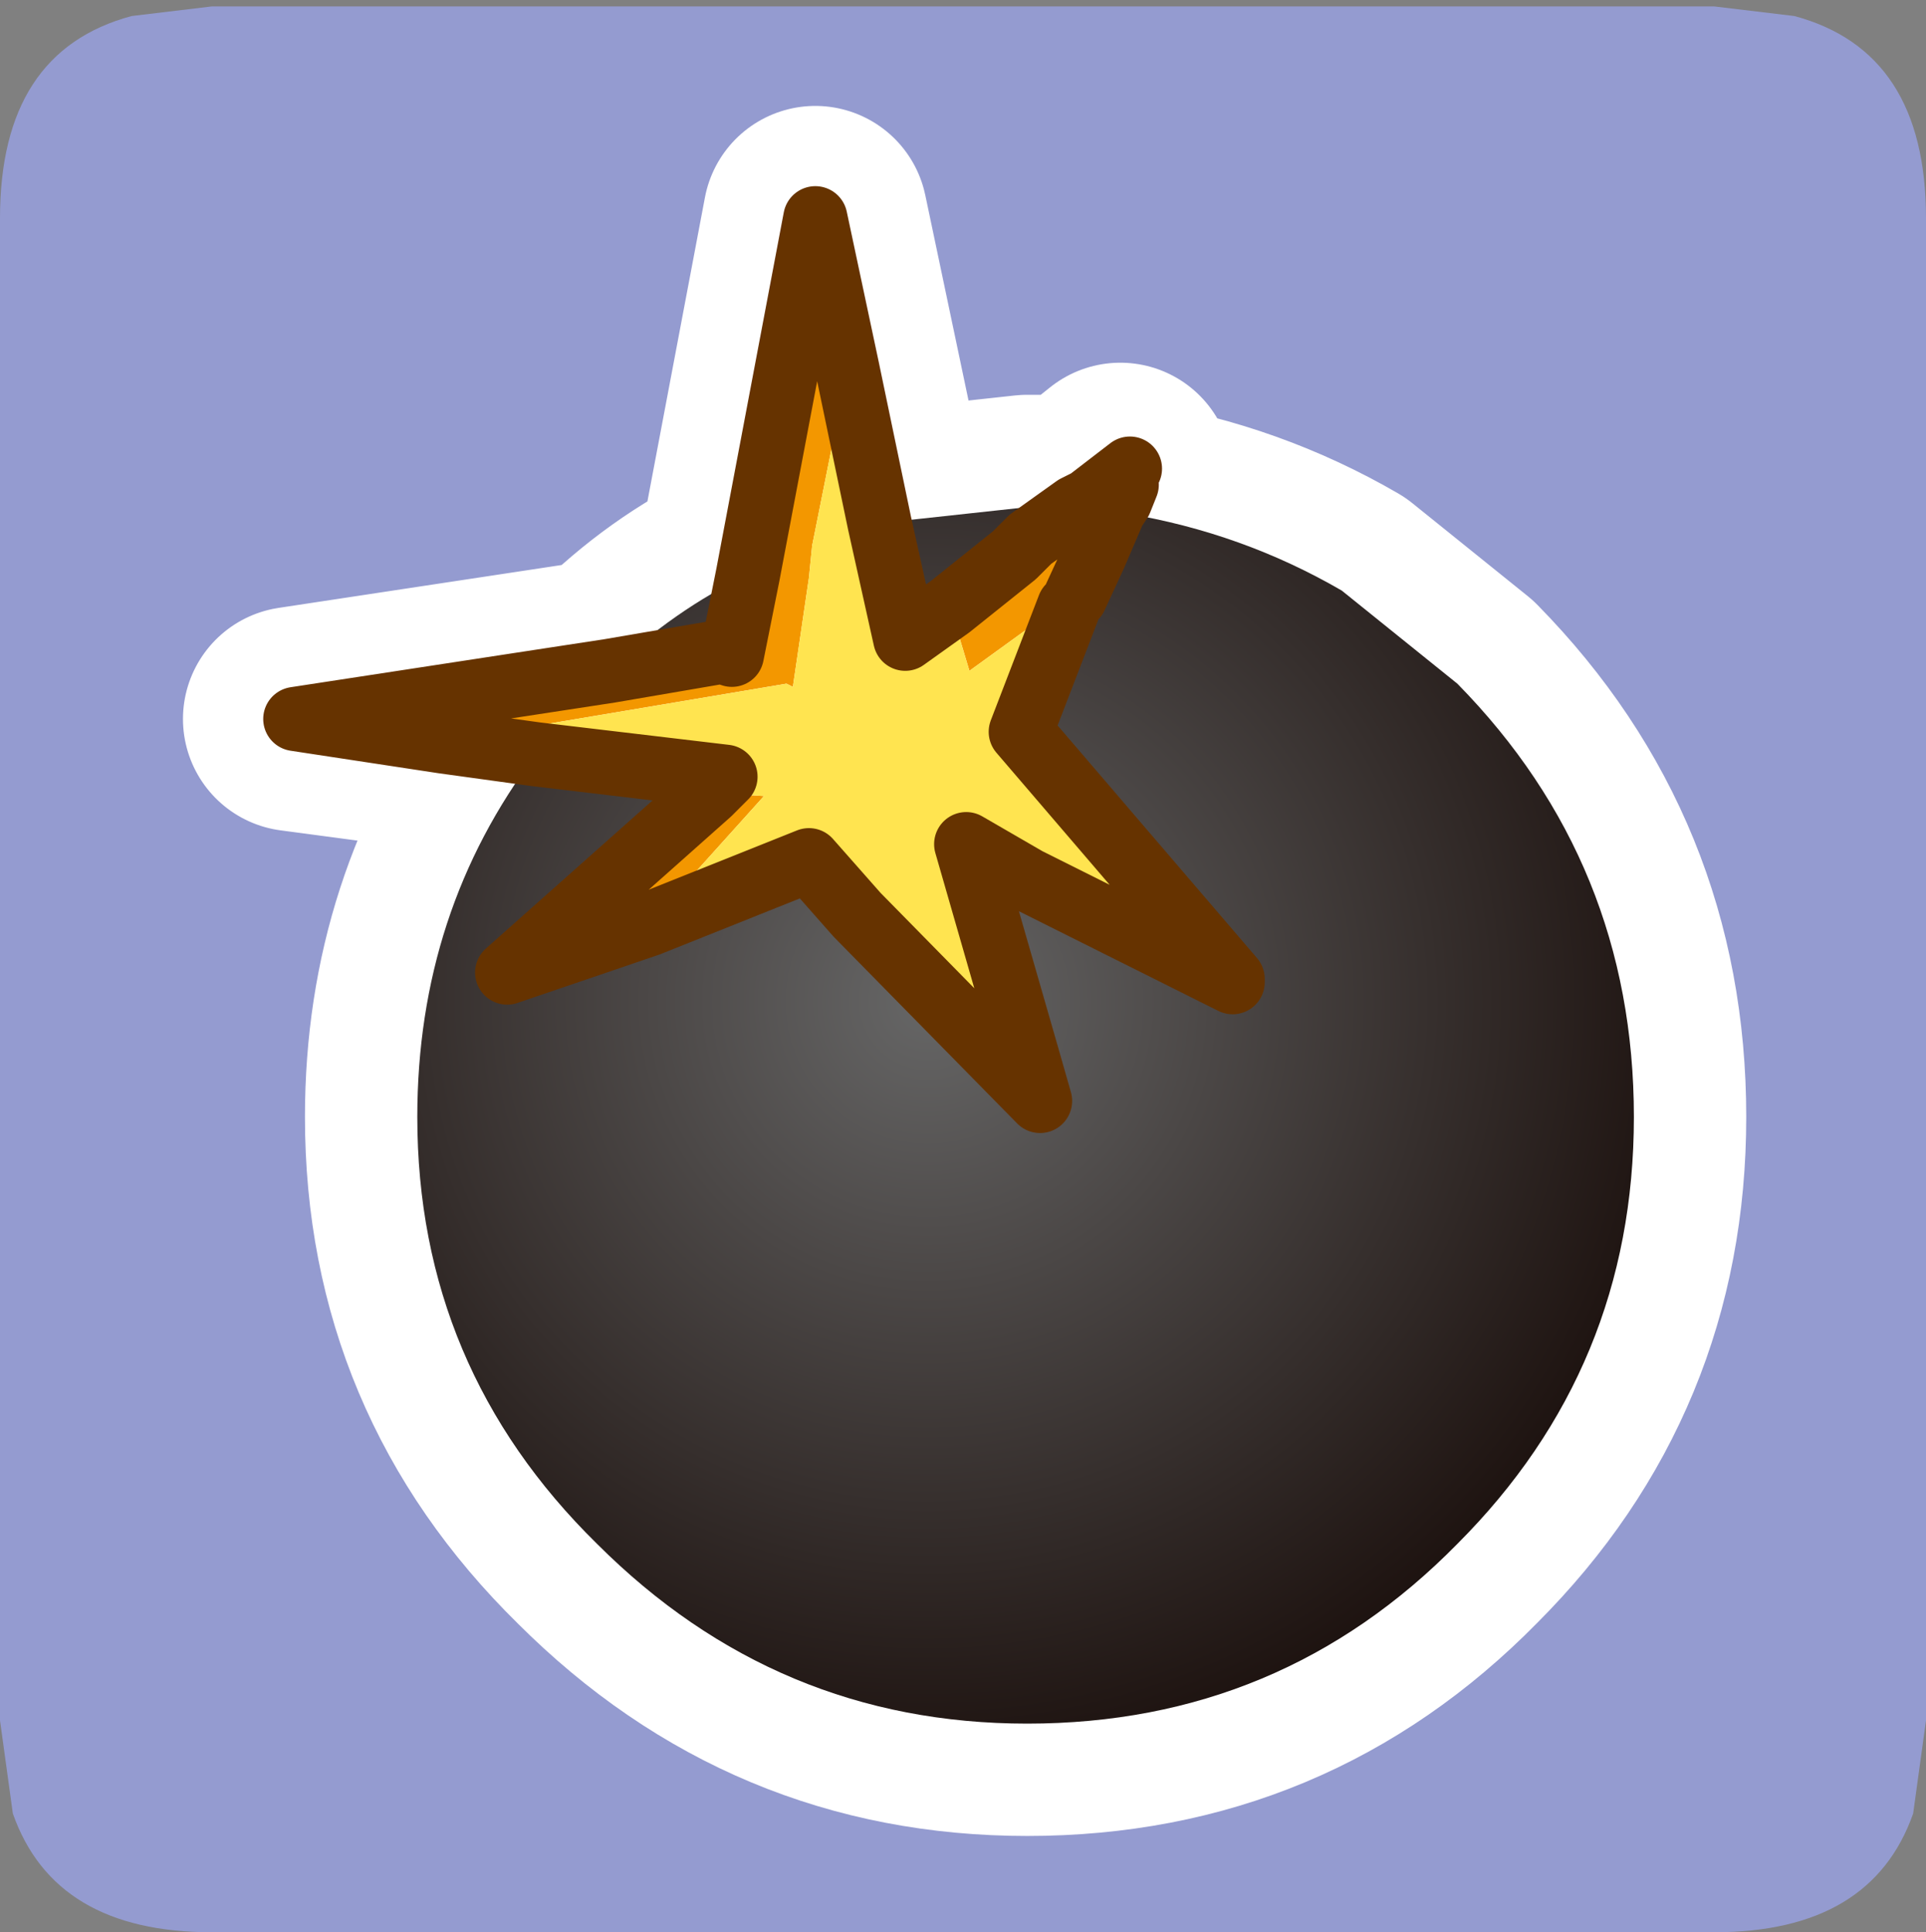 <?xml version="1.0" encoding="UTF-8" standalone="no"?>
<svg xmlns:ffdec="https://www.free-decompiler.com/flash" xmlns:xlink="http://www.w3.org/1999/xlink" ffdec:objectType="frame" height="30.1px" width="30.0px" xmlns="http://www.w3.org/2000/svg">
  <rect width="100%" height="100%" fill="#808080" stroke="none"/>
  <g transform="matrix(1.0, 0.0, 0.0, 1.0, 0.0, 0.0)">
    <use ffdec:characterId="1" height="30.0" transform="matrix(1.0, 0.0, 0.0, 1.0, 0.0, 0.0)" width="30.0" xlink:href="#shape0"/>
    <use ffdec:characterId="3" height="30.0" transform="matrix(1.0, 0.0, 0.0, 1.0, 0.0, 0.1)" width="30.0" xlink:href="#sprite0"/>
  </g>
  <defs>
    <g id="shape0" transform="matrix(1.0, 0.0, 0.0, 1.0, 0.0, 0.0)">
      <path d="M0.0 0.0 L30.0 0.0 30.0 30.0 0.0 30.0 0.0 0.0" fill="#33cc66" fill-opacity="0.0" fill-rule="evenodd" stroke="none"/>
    </g>
    <g id="sprite0" transform="matrix(1.0, 0.0, 0.0, 1.0, 0.0, 0.0)">
      <use ffdec:characterId="2" height="30.0" transform="matrix(1.0, 0.0, 0.0, 1.0, 0.0, 0.0)" width="30.0" xlink:href="#shape1"/>
    </g>
    <g id="shape1" transform="matrix(1.0, 0.0, 0.0, 1.0, 0.0, 0.0)">
      <path d="M26.7 0.0 L27.95 0.15 Q30.0 0.7 30.0 3.3 L30.0 26.7 29.8 28.15 Q29.15 30.0 26.7 30.0 L3.3 30.0 Q0.85 30.0 0.2 28.15 L0.0 26.7 0.0 3.3 Q0.0 0.7 2.05 0.15 L3.3 0.0 26.7 0.0" fill="#949bd0" fill-rule="evenodd" stroke="none"/>
      <path d="M17.45 7.3 L17.45 7.7 17.35 7.85 17.05 8.55 16.75 9.2" fill="none" stroke="#663300" stroke-linecap="round" stroke-linejoin="round" stroke-width="1.0"/>
      <path d="M17.35 7.85 L17.55 7.9 Q19.35 8.2 20.9 9.1 L22.7 10.55 Q25.45 13.35 25.45 17.3 25.45 21.2 22.7 23.95 19.95 26.75 16.0 26.75 12.1 26.75 9.3 23.95 6.5 21.2 6.5 17.3 6.5 14.1 8.35 11.6 L4.6 11.1 9.55 10.35 Q10.5 9.4 11.65 8.85 L12.7 3.3 13.7 8.05 16.0 7.8 16.75 7.8 16.95 7.7 17.45 7.3 M16.75 9.2 L15.9 11.3 19.2 15.15 19.2 15.2 15.05 13.05 16.2 17.05 12.6 13.3 7.9 15.05 11.3 12.0 8.35 11.6 M13.7 8.05 L14.1 9.85 14.8 9.35 15.8 8.55 16.05 8.3 16.75 7.8 M9.55 10.35 L11.25 10.05 11.4 10.1 11.65 8.85" fill="none" stroke="#ffffff" stroke-linecap="round" stroke-linejoin="round" stroke-width="3.5"/>
      <path d="M6.9 11.45 L4.6 11.1 9.5 10.35 11.25 10.05 11.4 10.1 11.65 8.85 12.7 3.3 13.2 5.65 12.65 8.4 12.6 8.9 12.35 10.6 12.25 10.55 6.9 11.45 M16.75 7.8 L16.95 7.7 17.6 7.2 17.55 7.45 17.45 7.7 17.35 7.85 17.05 8.55 16.75 9.2 16.75 9.25 16.65 9.3 16.65 9.35 16.55 9.3 15.1 10.35 14.8 9.35 15.8 8.55 16.05 8.3 16.75 7.8 M10.1 14.3 L7.9 15.05 11.05 12.25 11.9 12.3 10.1 14.3" fill="#f39700" fill-rule="evenodd" stroke="none"/>
      <path d="M8.35 11.65 L6.9 11.45 12.25 10.55 12.35 10.6 12.6 8.9 12.65 8.4 13.2 5.65 13.7 8.05 14.1 9.85 14.8 9.35 15.1 10.35 16.55 9.3 16.65 9.35 15.9 11.3 19.2 15.15 16.05 13.55 16.0 13.6 15.05 13.05 16.0 16.35 13.45 14.05 13.35 14.15 12.6 13.3 10.1 14.3 11.9 12.3 11.05 12.25 11.3 12.0 8.35 11.65" fill="#ffe450" fill-rule="evenodd" stroke="none"/>
      <path d="M17.35 7.85 L17.55 7.9 Q19.35 8.2 20.9 9.1 L22.7 10.55 Q25.45 13.35 25.45 17.3 25.45 21.2 22.7 23.95 19.95 26.75 16.0 26.75 12.1 26.75 9.3 23.95 6.5 21.2 6.5 17.3 6.5 14.1 8.35 11.65 L11.3 12.0 11.05 12.25 7.9 15.05 10.1 14.3 12.6 13.3 13.35 14.15 16.2 17.05 16.0 16.35 16.2 17.05 13.35 14.15 13.45 14.05 16.0 16.35 15.05 13.05 16.0 13.6 19.2 15.2 19.2 15.15 19.2 15.2 16.0 13.6 16.05 13.55 19.2 15.15 15.9 11.3 16.65 9.35 16.65 9.3 16.75 9.25 16.75 9.2 17.05 8.55 17.35 7.85 M9.5 10.35 Q10.5 9.4 11.65 8.85 L11.4 10.1 11.25 10.05 9.5 10.35 M13.7 8.05 L16.0 7.8 16.75 7.8 16.05 8.3 15.8 8.55 14.8 9.35 14.1 9.85 13.7 8.05" fill="url(#gradient0)" fill-rule="evenodd" stroke="none"/>
      <path d="M8.35 11.65 L6.9 11.45 4.6 11.1 9.5 10.35 11.25 10.05 11.4 10.1 11.65 8.85 12.7 3.3 13.2 5.65 13.7 8.05 14.1 9.85 14.8 9.35 15.8 8.55 16.05 8.3 16.75 7.8 16.95 7.7 17.6 7.2 M17.55 7.45 L17.45 7.7 17.35 7.85 17.05 8.55 16.75 9.2 M16.65 9.35 L15.9 11.3 19.2 15.15 19.2 15.2 16.0 13.6 15.05 13.05 16.0 16.35 16.2 17.05 13.35 14.15 12.6 13.3 10.1 14.3 7.9 15.05 11.05 12.25 11.3 12.0 8.35 11.65" fill="none" stroke="#663300" stroke-linecap="round" stroke-linejoin="round" stroke-width="1.0"/>
    </g>
    <radialGradient cx="0" cy="0" gradientTransform="matrix(0.015, 0.0, 0.0, 0.015, 14.45, 15.5)" gradientUnits="userSpaceOnUse" id="gradient0" r="819.2" spreadMethod="pad">
      <stop offset="0.0" stop-color="#666666"/>
      <stop offset="1.0" stop-color="#1b100d"/>
    </radialGradient>
  </defs>
</svg>
